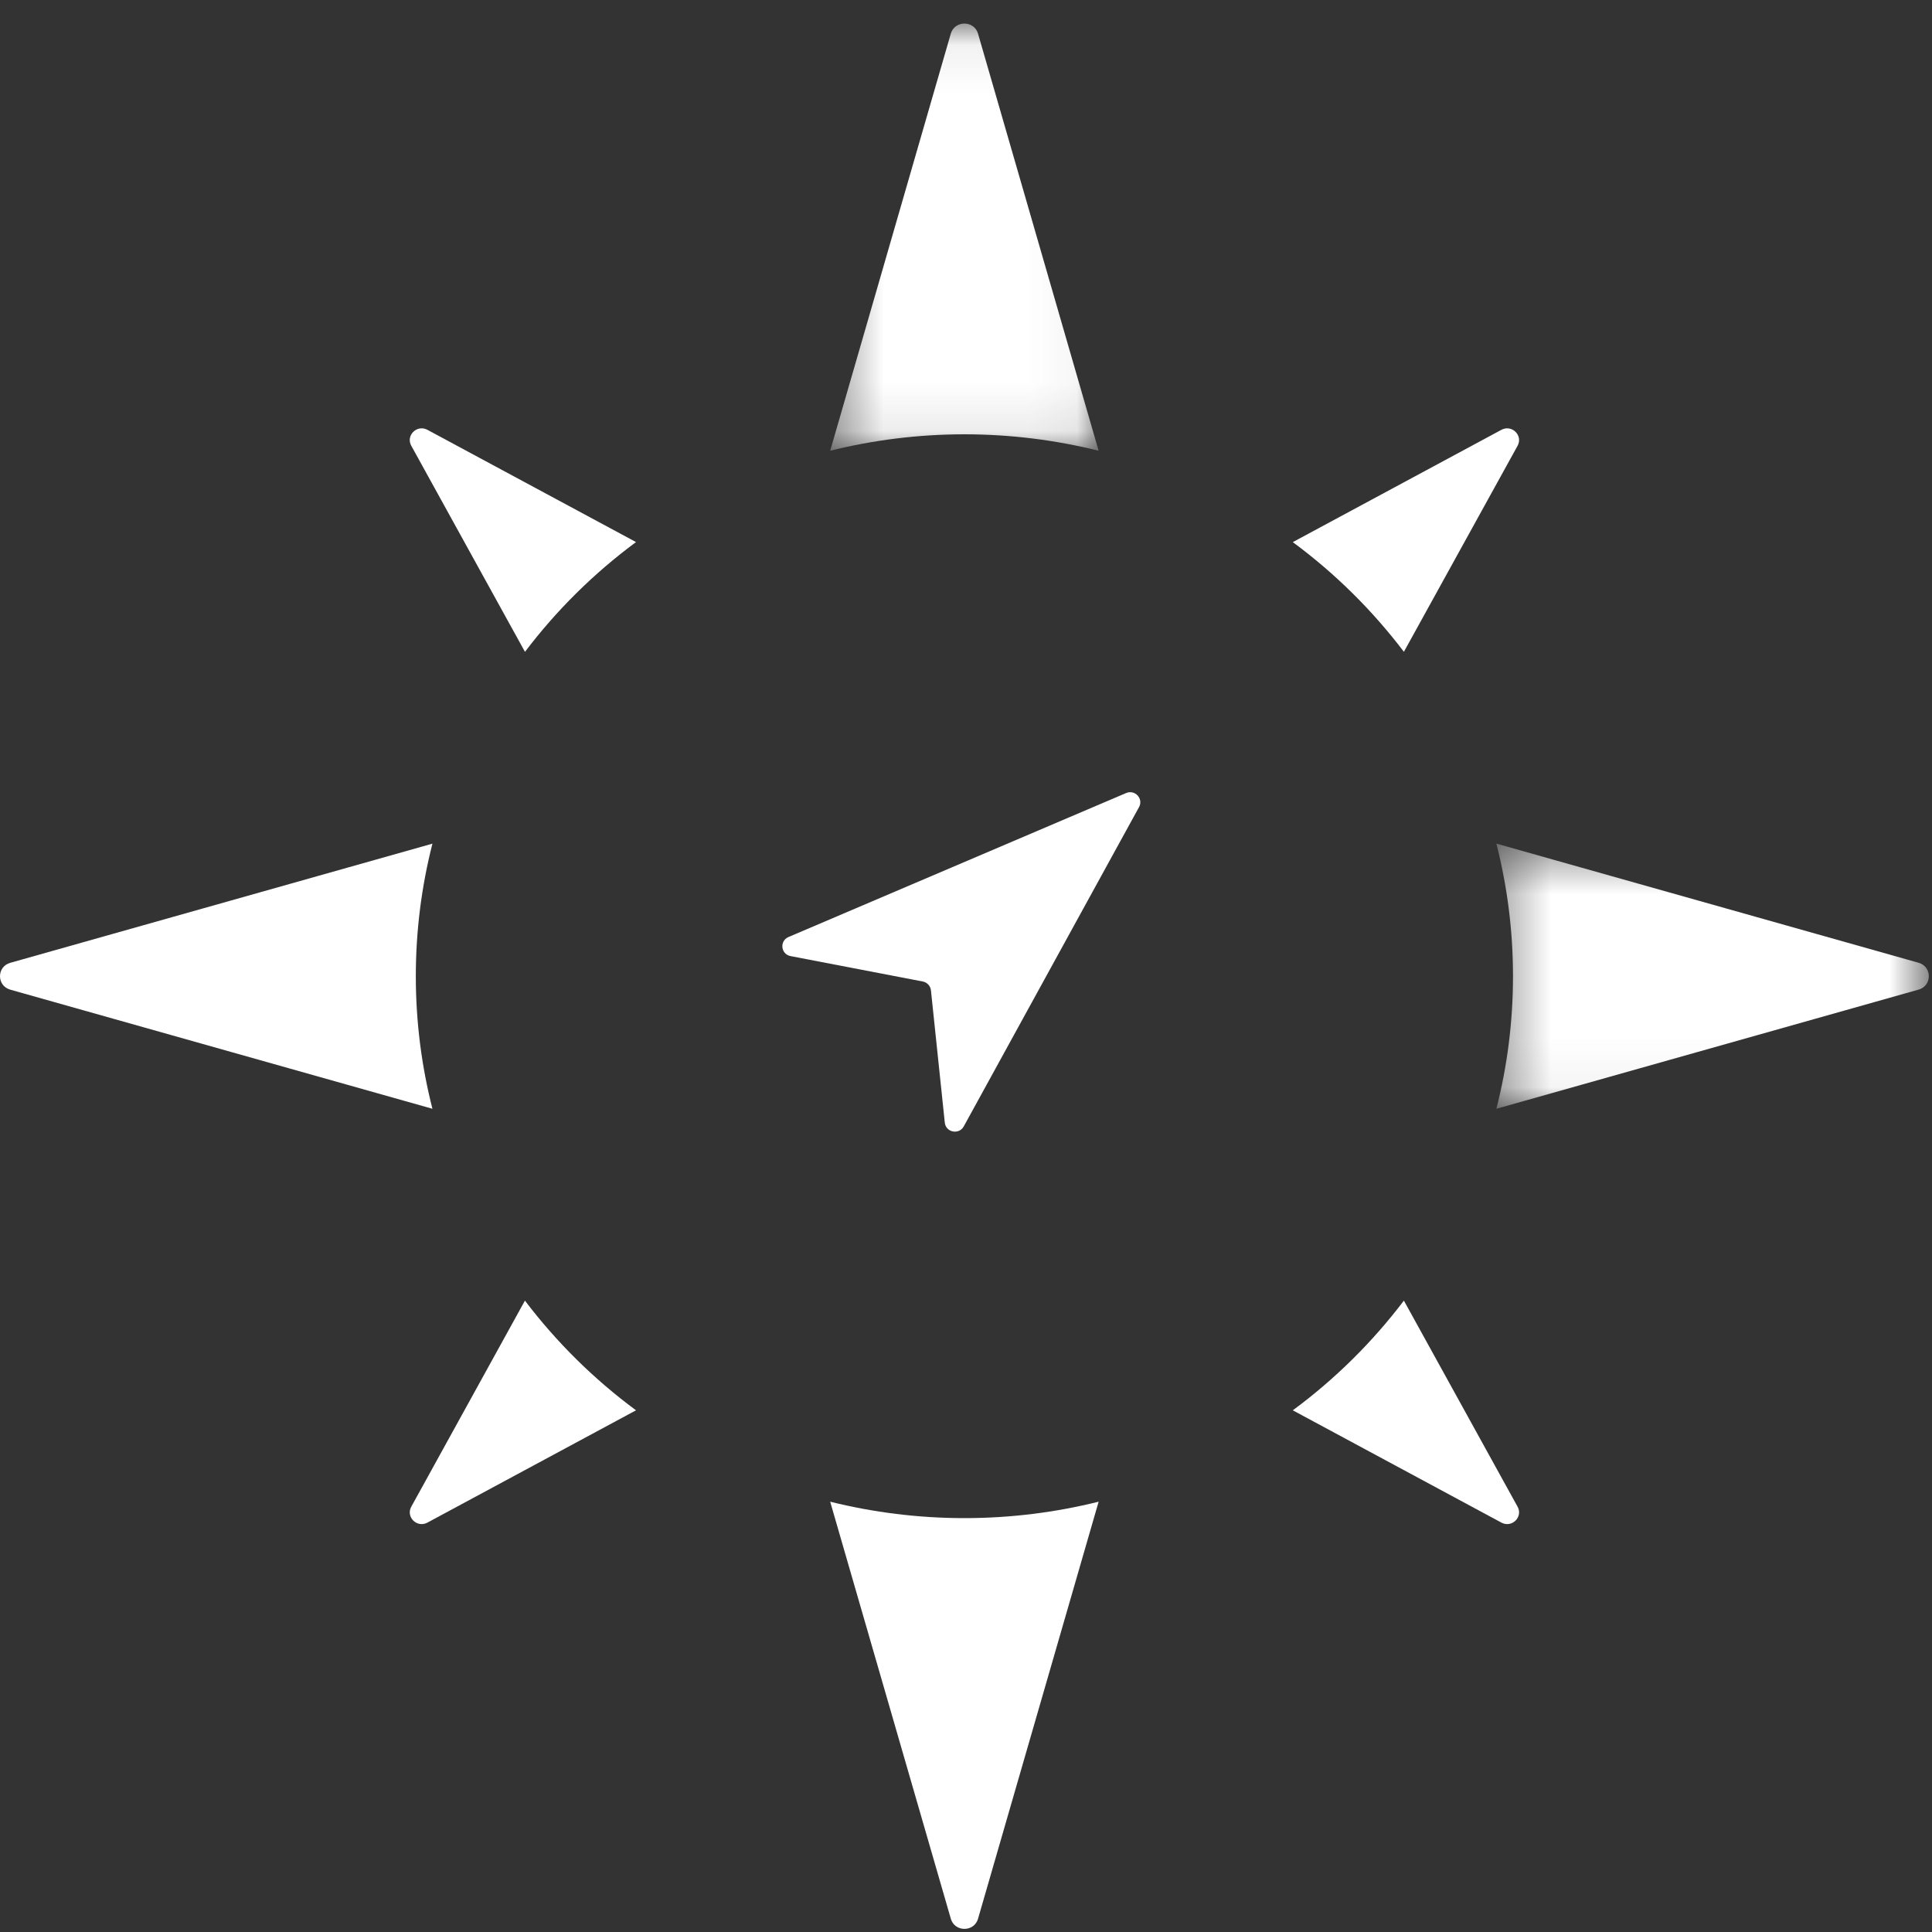 <?xml version="1.0" encoding="UTF-8" standalone="no"?>
<svg width="40px" height="40px" viewBox="0 0 40 40" version="1.1" xmlns="http://www.w3.org/2000/svg" xmlns:xlink="http://www.w3.org/1999/xlink">
    <rect x="0" y="0" width="40" height="40" fill="#333333" stroke="none"/>
    <!-- Generator: Sketch 42 (36781) - http://www.bohemiancoding.com/sketch -->
    <title>Page 1</title>
    <desc>Created with Sketch.</desc>
    <defs>
        <polygon id="path-1" points="9.317 0.458 9.317 5.948 0.364 5.948 0.364 0.458 9.317 0.458"></polygon>
        <polygon id="path-3" points="0.398 0.065 5.956 0.065 5.956 8.909 0.398 8.909 0.398 0.065"></polygon>
    </defs>
    <g id="annotations" stroke="none" stroke-width="1" fill="none" fill-rule="evenodd">
        <g id="Home" transform="translate(-166, -22)">
            <g id="Page-1" transform="translate(166, 22)">
                <g id="Group-3" transform="translate(30.617, 17.008)">
                    <mask id="mask-2" fill="white">
                        <use xlink:href="#path-1"></use>
                    </mask>
                    <g id="Clip-2"></g>
                    <path d="M9.105,2.925 L0.364,0.458 C0.588,1.337 0.708,2.256 0.708,3.203 C0.708,4.15 0.588,5.069 0.364,5.948 L9.105,3.481 C9.388,3.401 9.388,3.005 9.105,2.925" id="Fill-1" fill="#FFFFFF" mask="url(#mask-2)"></path>
                </g>
                <path d="M8.609,20.212 C8.609,19.264 8.729,18.345 8.953,17.467 L0.213,19.934 C-0.071,20.013 -0.071,20.41 0.213,20.49 L8.953,22.956 C8.729,22.078 8.609,21.159 8.609,20.212" id="Fill-4" fill="#FFFFFF"></path>
                <path d="M8.515,9.229 L10.869,13.496 C11.521,12.634 12.296,11.868 13.168,11.223 L8.849,8.899 C8.633,8.783 8.397,9.016 8.515,9.229" id="Fill-6" fill="#FFFFFF"></path>
                <path d="M29.066,26.928 C28.413,27.789 27.639,28.555 26.766,29.199 L31.085,31.524 C31.301,31.64 31.537,31.407 31.42,31.195 L29.066,26.928 Z" id="Fill-8" fill="#FFFFFF"></path>
                <path d="M17.188,31.091 L19.686,39.726 C19.767,40.005 20.168,40.005 20.249,39.726 L22.746,31.091 C21.857,31.312 20.926,31.431 19.967,31.431 C19.009,31.431 18.078,31.312 17.188,31.091" id="Fill-10" fill="#FFFFFF"></path>
                <path d="M10.868,26.928 L8.515,31.195 C8.398,31.407 8.633,31.64 8.849,31.524 L13.168,29.199 C12.296,28.555 11.521,27.789 10.868,26.928" id="Fill-12" fill="#FFFFFF"></path>
                <path d="M29.066,13.495 L31.42,9.229 C31.537,9.016 31.301,8.783 31.085,8.899 L26.766,11.224 C27.639,11.869 28.413,12.634 29.066,13.495" id="Fill-14" fill="#FFFFFF"></path>
                <g id="Group-18" transform="translate(16.79, 0.423)">
                    <mask id="mask-4" fill="white">
                        <use xlink:href="#path-3"></use>
                    </mask>
                    <g id="Clip-17"></g>
                    <path d="M5.956,8.909 L3.459,0.274 C3.378,-0.005 2.976,-0.005 2.895,0.274 L0.398,8.909 C1.288,8.688 2.218,8.569 3.177,8.569 C4.136,8.569 5.067,8.688 5.956,8.909" id="Fill-16" fill="#FFFFFF" mask="url(#mask-4)"></path>
                </g>
                <path d="M23.315,16.419 L16.325,19.4 C16.135,19.481 16.165,19.756 16.368,19.795 L19.105,20.321 C19.196,20.339 19.264,20.413 19.274,20.503 L19.561,23.243 C19.582,23.446 19.856,23.5 19.954,23.32 L23.583,16.709 C23.678,16.536 23.498,16.341 23.315,16.419" id="Fill-19" fill="#FFFFFF"></path>
            </g>
        </g>
    </g>
</svg>